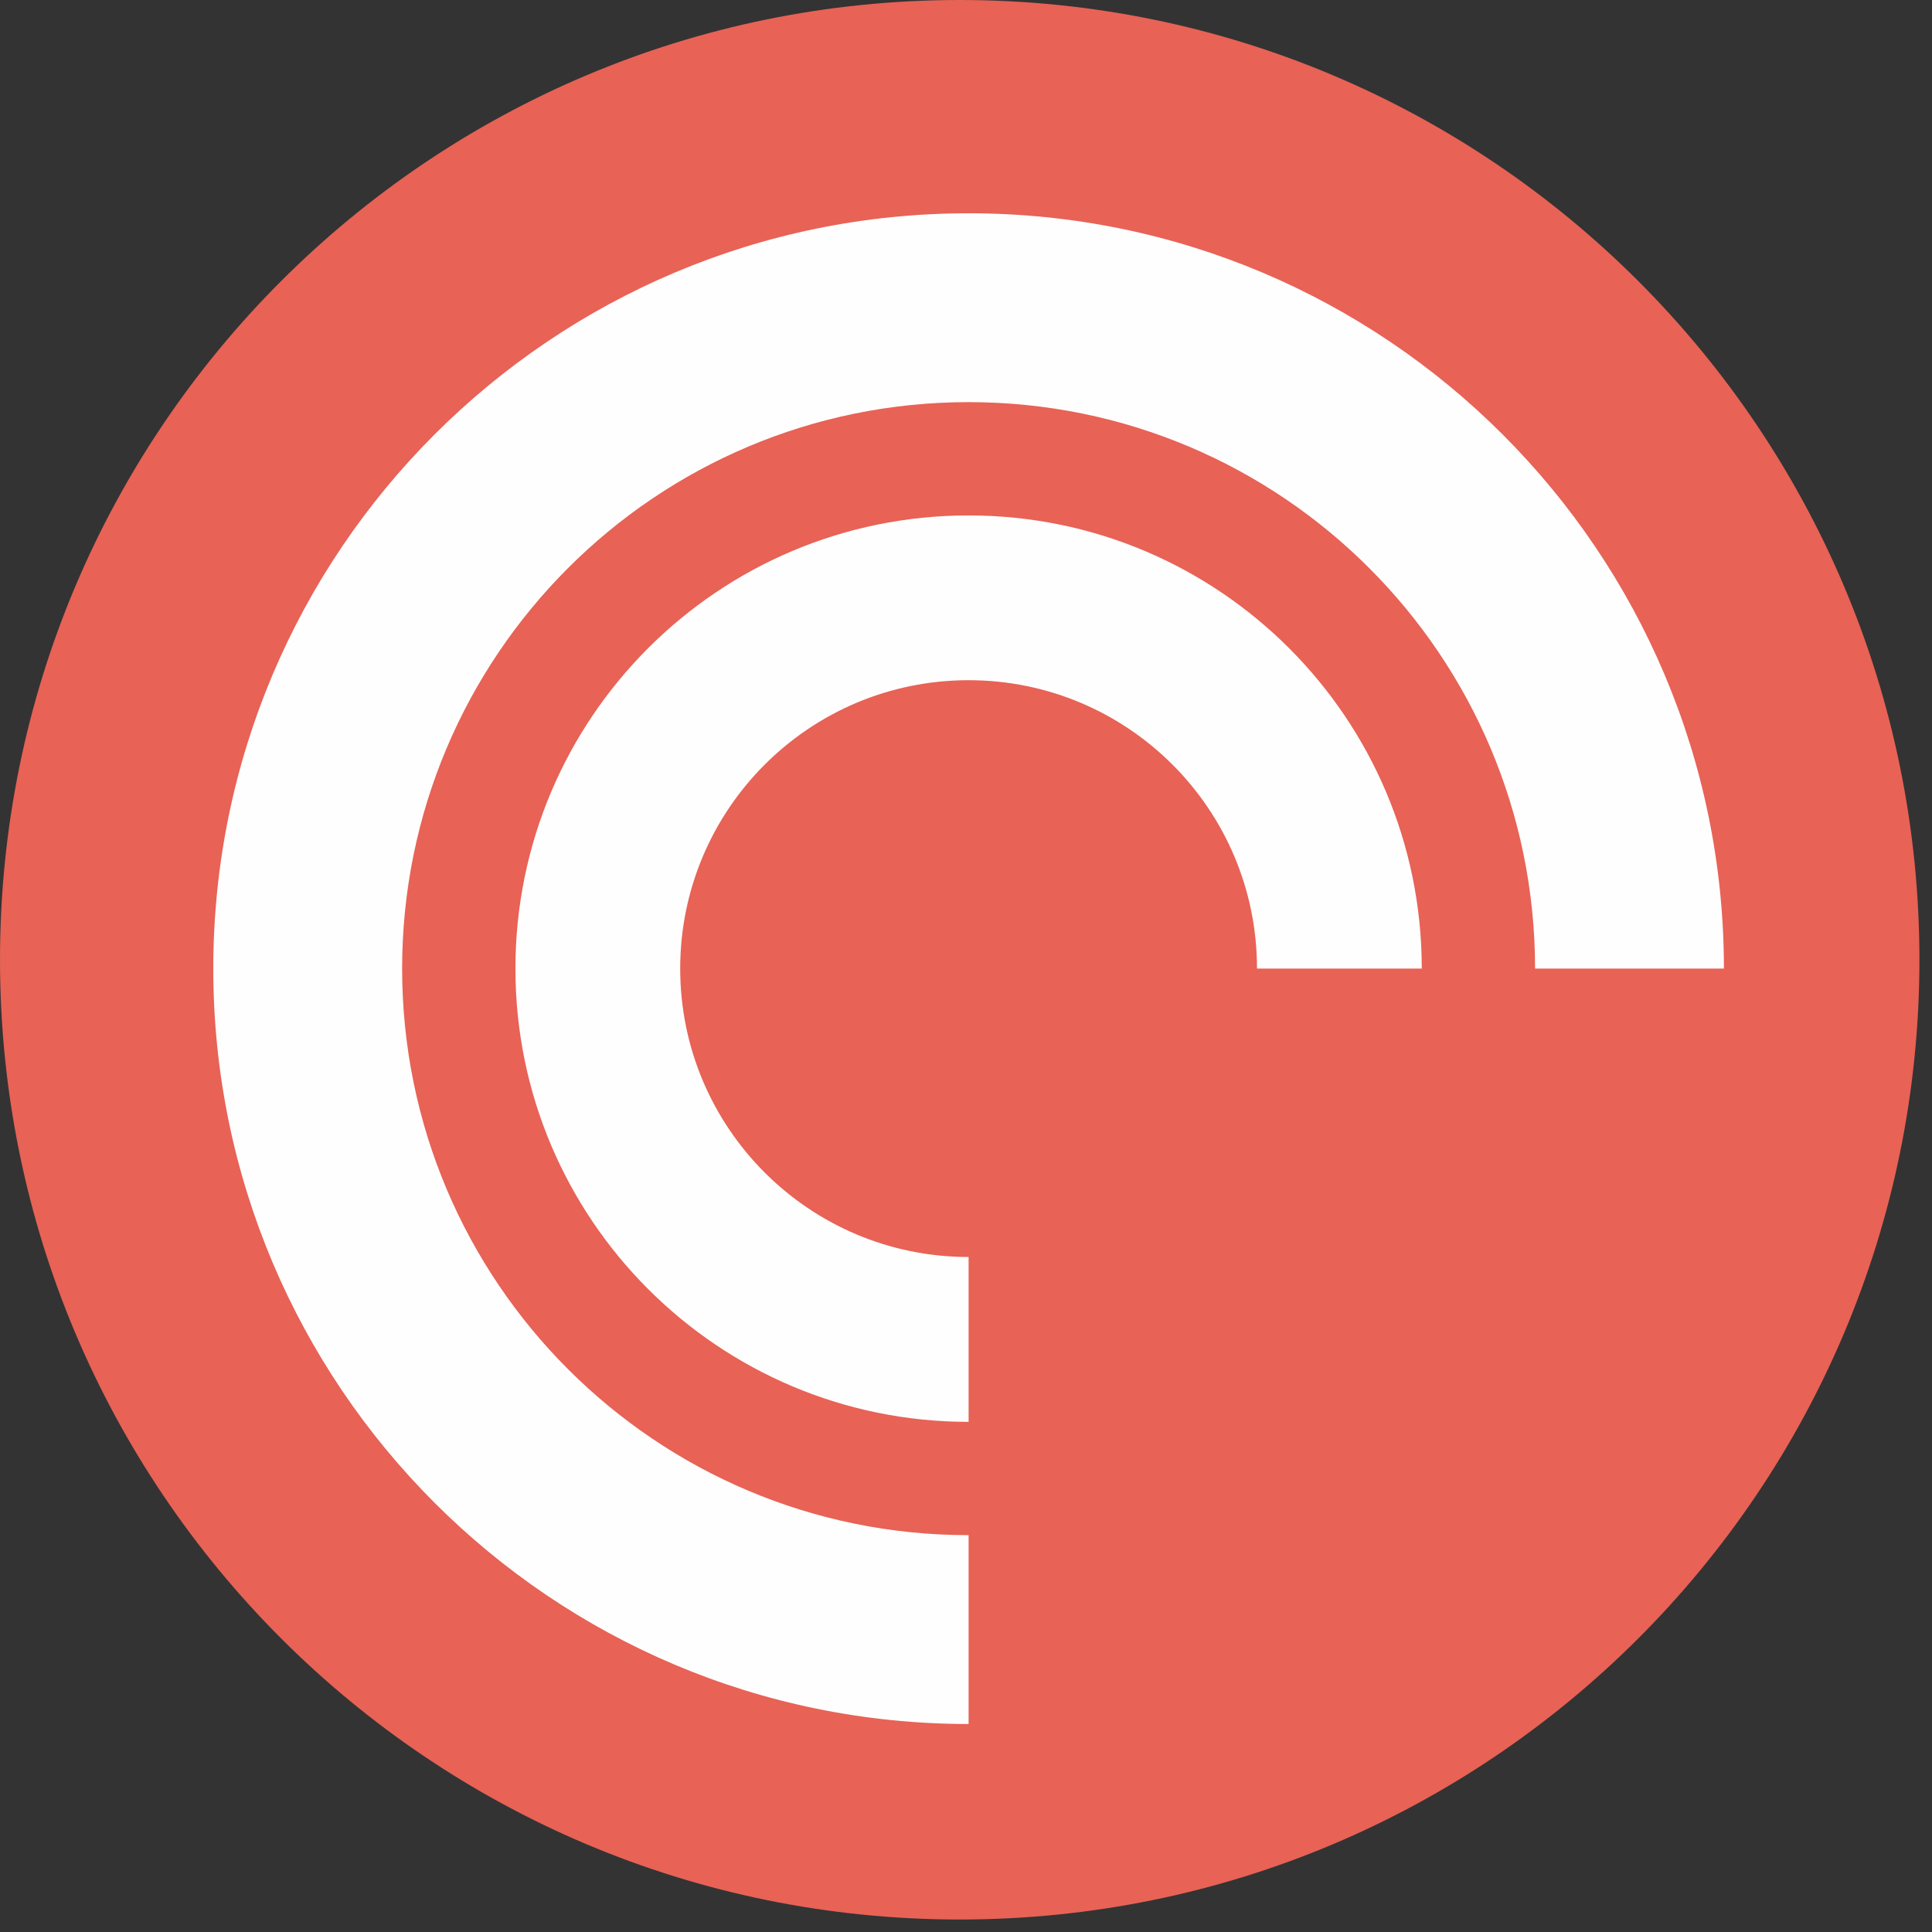 <?xml version="1.0" encoding="UTF-8" standalone="no"?><!DOCTYPE svg PUBLIC "-//W3C//DTD SVG 1.1//EN" "http://www.w3.org/Graphics/SVG/1.1/DTD/svg11.dtd"><svg width="100%" height="100%" viewBox="0 0 84 84" version="1.1" xmlns="http://www.w3.org/2000/svg" xmlns:xlink="http://www.w3.org/1999/xlink" xml:space="preserve" xmlns:serif="http://www.serif.com/" style="fill-rule:evenodd;clip-rule:evenodd;stroke-linejoin:round;stroke-miterlimit:2;"><rect x="0" y="0" width="84" height="84" fill="#333333" stroke="none"/><g id="surface1"><g><path d="M83.453,41.727c0,23.046 -18.68,41.73 -41.726,41.73c-23.047,0 -41.727,-18.684 -41.727,-41.73c0,-23.043 18.68,-41.727 41.727,-41.727c23.046,0 41.726,18.684 41.726,41.727" style="fill:#e86256;fill-rule:nonzero;"/></g><path d="M42.113,61.82c-10.883,0 -19.703,-8.824 -19.703,-19.707c0,-10.883 8.82,-19.703 19.703,-19.703c10.883,0 19.703,8.82 19.703,19.703l-7.164,0c0,-6.926 -5.613,-12.539 -12.539,-12.539c-6.925,0 -12.539,5.613 -12.539,12.539c0,6.926 5.614,12.539 12.539,12.539l0,7.168Zm-32.84,-19.707c0,-18.136 14.704,-32.84 32.84,-32.84c18.137,0 32.84,14.704 32.84,32.84l-8.211,0c0,-13.601 -11.023,-24.629 -24.629,-24.629c-13.601,0 -24.629,11.028 -24.629,24.629c0,13.606 11.028,24.633 24.629,24.633l0,8.211c-18.136,0 -32.84,-14.707 -32.84,-32.844" style="fill:#fefefe;fill-rule:nonzero;"/></g></svg>
